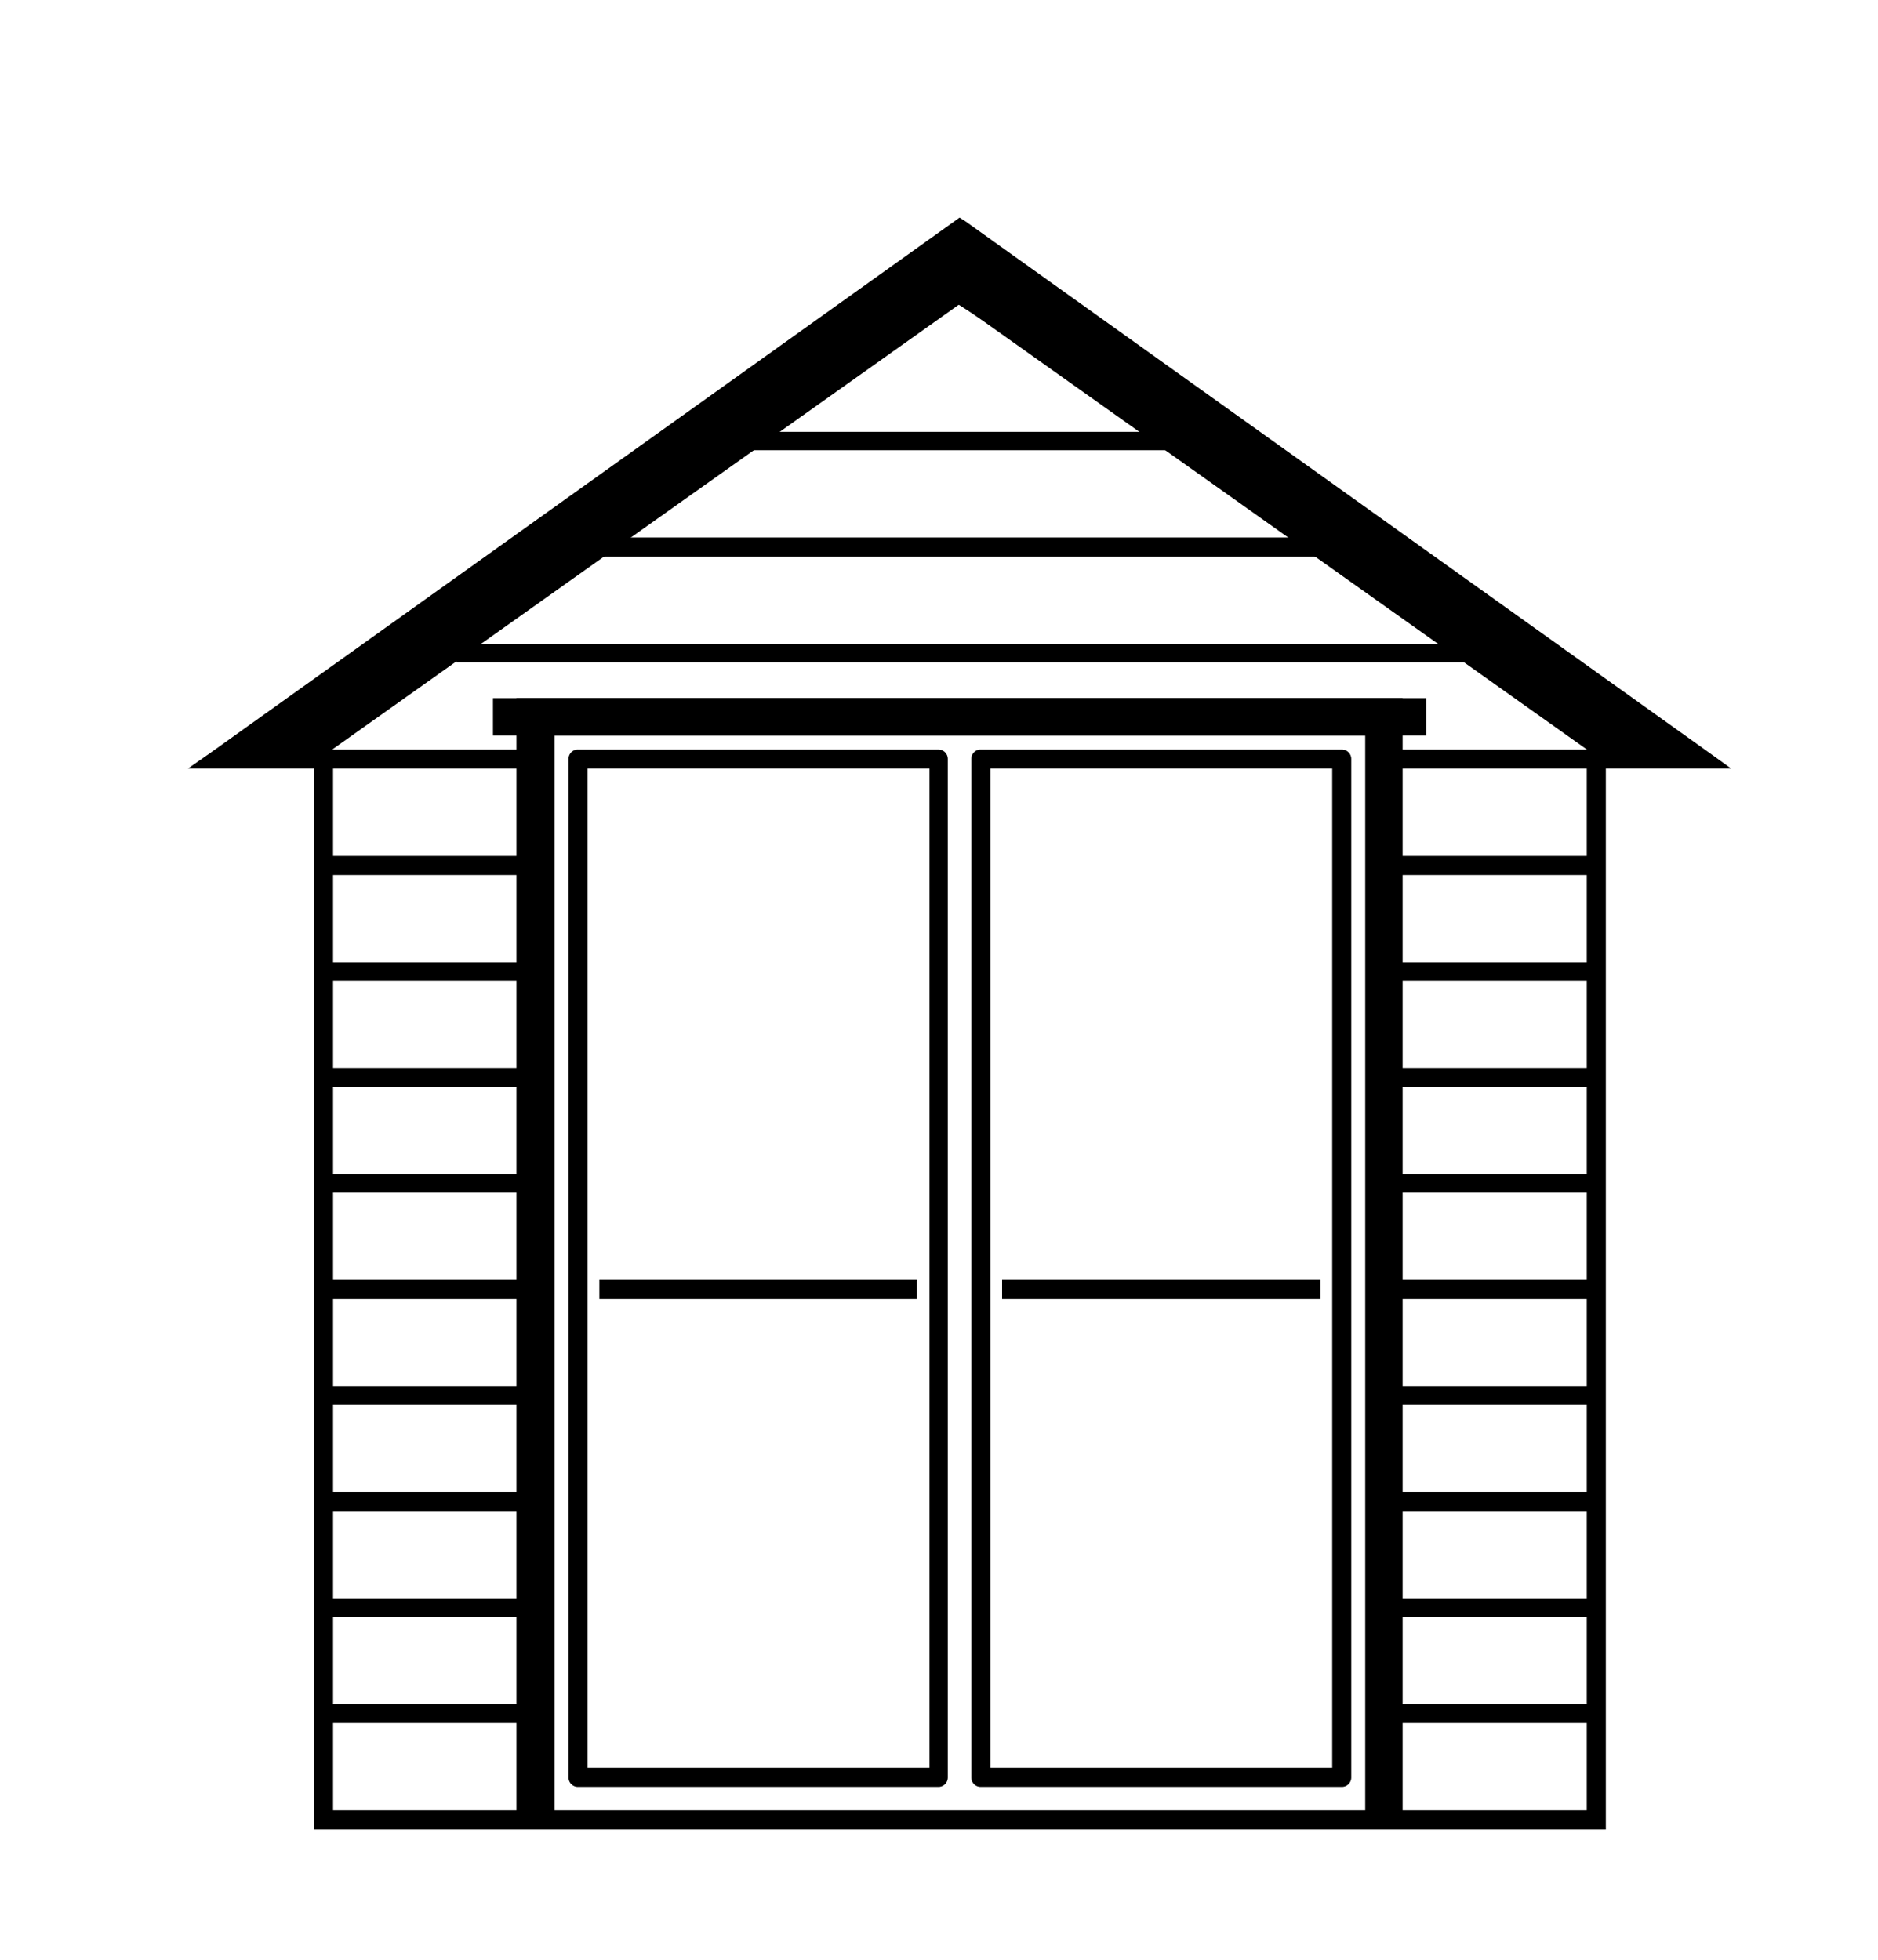<?xml version="1.0" ?>
<svg xmlns="http://www.w3.org/2000/svg" xmlns:cc="http://creativecommons.org/ns#" xmlns:dc="http://purl.org/dc/elements/1.1/" xmlns:ev="http://www.w3.org/2001/xml-events" xmlns:inkscape="http://www.inkscape.org/namespaces/inkscape" xmlns:rdf="http://www.w3.org/1999/02/22-rdf-syntax-ns#" xmlns:sodipodi="http://sodipodi.sourceforge.net/DTD/sodipodi-0.dtd" xmlns:svg="http://www.w3.org/2000/svg" xmlns:xlink="http://www.w3.org/1999/xlink" baseProfile="full" height="600px" version="1.1" viewBox="0 0 80 80" width="575px" x="0px" y="0px">
	<defs/>
	<path d="M 40.875,7.531 L 40.656,7.688 L 9.031,30.281 L 8.0,31.0 L 9.25,31.0 L 13.375,31.0 L 13.375,75.781 L 13.375,76.188 L 13.781,76.188 L 68.0,76.188 L 68.406,76.188 L 68.406,75.781 L 68.406,31.0 L 72.5,31.0 L 73.75,31.0 L 72.75,30.281 L 41.125,7.688 L 40.875,7.531 M 40.875,8.5 L 71.219,30.188 L 68.0,30.188 L 67.594,30.188 L 67.594,30.594 L 67.594,75.375 L 14.188,75.375 L 14.188,30.594 L 14.188,30.188 L 13.781,30.188 L 10.562,30.188 L 40.875,8.5" display="inline" fill="#000000" fill-opacity="1" marker="none" overflow="visible" stroke="none" style="text-indent:0;text-transform:none;direction:ltr;block-progression:tb;baseline-shift:baseline;color:#000000;enable-background:accumulate;" visibility="visible"/>
	<path d="M 22.0,28.0 L 22.0,28.781 L 22.0,75.781 L 23.625,75.781 L 23.625,29.594 L 58.156,29.594 L 58.156,75.781 L 59.75,75.781 L 59.75,28.781 L 59.75,28.0 L 58.969,28.0 L 22.812,28.0 L 22.0,28.0" display="inline" fill="#000000" fill-opacity="1" marker="none" overflow="visible" stroke="none" style="text-indent:0;text-transform:none;direction:ltr;block-progression:tb;baseline-shift:baseline;color:#000000;enable-background:accumulate;" visibility="visible"/>
	<path d="M 21.0,28.0 L 21.0,29.594 L 60.75,29.594 L 60.75,28.0 L 21.0,28.0" display="inline" fill="#000000" fill-opacity="1" marker="none" overflow="visible" stroke="none" style="text-indent:0;text-transform:none;direction:ltr;block-progression:tb;baseline-shift:baseline;color:#000000;enable-background:accumulate;" visibility="visible"/>
	<path d="M 40.875,10.219 L 40.656,10.406 L 12.656,30.281 L 13.094,30.938 L 40.875,11.219 L 68.656,30.938 L 69.125,30.281 L 41.125,10.406 L 40.875,10.219" display="inline" fill="#000000" fill-opacity="1" marker="none" overflow="visible" stroke="none" style="text-indent:0;text-transform:none;direction:ltr;block-progression:tb;baseline-shift:baseline;color:#000000;enable-background:accumulate;" visibility="visible"/>
	<path d="M 24.594,30.188 A 0.4,0.4 0.0 0,0 24.219,30.594 L 24.219,73.969 A 0.4,0.4 0.0 0,0 24.625,74.375 L 39.969,74.375 A 0.4,0.4 0.0 0,0 40.375,73.969 L 40.375,30.594 A 0.4,0.4 0.0 0,0 39.969,30.188 L 24.625,30.188 A 0.4,0.4 0.0 0,0 24.594,30.188 M 25.031,31.0 L 39.594,31.0 L 39.594,73.562 L 25.031,73.562 L 25.031,31.0" display="inline" fill="#000000" fill-opacity="1" marker="none" overflow="visible" stroke="none" style="text-indent:0;text-transform:none;direction:ltr;block-progression:tb;baseline-shift:baseline;color:#000000;enable-background:accumulate;" visibility="visible"/>
	<path d="M 41.75,30.188 A 0.4,0.4 0.0 0,0 41.375,30.594 L 41.375,73.969 A 0.4,0.4 0.0 0,0 41.781,74.375 L 57.156,74.375 A 0.4,0.4 0.0 0,0 57.562,73.969 L 57.562,30.594 A 0.4,0.4 0.0 0,0 57.156,30.188 L 41.781,30.188 A 0.4,0.4 0.0 0,0 41.75,30.188 M 42.188,31.0 L 56.75,31.0 L 56.75,73.562 L 42.188,73.562 L 42.188,31.0" display="inline" fill="#000000" fill-opacity="1" marker="none" overflow="visible" stroke="none" style="text-indent:0;text-transform:none;direction:ltr;block-progression:tb;baseline-shift:baseline;color:#000000;enable-background:accumulate;" visibility="visible"/>
	<path d="M 25.531,52.781 L 25.531,53.594 L 39.062,53.594 L 39.062,52.781 L 25.531,52.781" display="inline" fill="#000000" fill-opacity="1" marker="none" overflow="visible" stroke="none" style="text-indent:0;text-transform:none;direction:ltr;block-progression:tb;baseline-shift:baseline;color:#000000;enable-background:accumulate;" visibility="visible"/>
	<path d="M 42.688,52.781 L 42.688,53.594 L 56.25,53.594 L 56.25,52.781 L 42.688,52.781" display="inline" fill="#000000" fill-opacity="1" marker="none" overflow="visible" stroke="none" style="text-indent:0;text-transform:none;direction:ltr;block-progression:tb;baseline-shift:baseline;color:#000000;enable-background:accumulate;" visibility="visible"/>
	<path d="M 13.781,70.844 L 13.781,71.656 L 22.812,71.656 L 22.812,70.844 L 13.781,70.844" display="inline" fill="#000000" fill-opacity="1" marker="none" overflow="visible" stroke="none" style="text-indent:0;text-transform:none;direction:ltr;block-progression:tb;baseline-shift:baseline;color:#000000;enable-background:accumulate;" visibility="visible"/>
	<path d="M 13.781,66.344 L 13.781,67.125 L 22.812,67.125 L 22.812,66.344 L 13.781,66.344" display="inline" fill="#000000" fill-opacity="1" marker="none" overflow="visible" stroke="none" style="text-indent:0;text-transform:none;direction:ltr;block-progression:tb;baseline-shift:baseline;color:#000000;enable-background:accumulate;" visibility="visible"/>
	<path d="M 13.781,61.812 L 13.781,62.625 L 22.812,62.625 L 22.812,61.812 L 13.781,61.812" display="inline" fill="#000000" fill-opacity="1" marker="none" overflow="visible" stroke="none" style="text-indent:0;text-transform:none;direction:ltr;block-progression:tb;baseline-shift:baseline;color:#000000;enable-background:accumulate;" visibility="visible"/>
	<path d="M 13.781,57.312 L 13.781,58.094 L 22.812,58.094 L 22.812,57.312 L 13.781,57.312" display="inline" fill="#000000" fill-opacity="1" marker="none" overflow="visible" stroke="none" style="text-indent:0;text-transform:none;direction:ltr;block-progression:tb;baseline-shift:baseline;color:#000000;enable-background:accumulate;" visibility="visible"/>
	<path d="M 13.781,52.781 L 13.781,53.594 L 22.812,53.594 L 22.812,52.781 L 13.781,52.781" display="inline" fill="#000000" fill-opacity="1" marker="none" overflow="visible" stroke="none" style="text-indent:0;text-transform:none;direction:ltr;block-progression:tb;baseline-shift:baseline;color:#000000;enable-background:accumulate;" visibility="visible"/>
	<path d="M 13.781,48.281 L 13.781,49.062 L 22.812,49.062 L 22.812,48.281 L 13.781,48.281" display="inline" fill="#000000" fill-opacity="1" marker="none" overflow="visible" stroke="none" style="text-indent:0;text-transform:none;direction:ltr;block-progression:tb;baseline-shift:baseline;color:#000000;enable-background:accumulate;" visibility="visible"/>
	<path d="M 13.781,43.75 L 13.781,44.562 L 22.812,44.562 L 22.812,43.75 L 13.781,43.75" display="inline" fill="#000000" fill-opacity="1" marker="none" overflow="visible" stroke="none" style="text-indent:0;text-transform:none;direction:ltr;block-progression:tb;baseline-shift:baseline;color:#000000;enable-background:accumulate;" visibility="visible"/>
	<path d="M 13.781,39.25 L 13.781,40.031 L 22.812,40.031 L 22.812,39.25 L 13.781,39.25" display="inline" fill="#000000" fill-opacity="1" marker="none" overflow="visible" stroke="none" style="text-indent:0;text-transform:none;direction:ltr;block-progression:tb;baseline-shift:baseline;color:#000000;enable-background:accumulate;" visibility="visible"/>
	<path d="M 13.781,34.719 L 13.781,35.531 L 22.812,35.531 L 22.812,34.719 L 13.781,34.719" display="inline" fill="#000000" fill-opacity="1" marker="none" overflow="visible" stroke="none" style="text-indent:0;text-transform:none;direction:ltr;block-progression:tb;baseline-shift:baseline;color:#000000;enable-background:accumulate;" visibility="visible"/>
	<path d="M 13.781,30.188 L 13.781,31.0 L 22.812,31.0 L 22.812,30.188 L 13.781,30.188" display="inline" fill="#000000" fill-opacity="1" marker="none" overflow="visible" stroke="none" style="text-indent:0;text-transform:none;direction:ltr;block-progression:tb;baseline-shift:baseline;color:#000000;enable-background:accumulate;" visibility="visible"/>
	<path d="M 58.969,70.844 L 58.969,71.656 L 68.0,71.656 L 68.0,70.844 L 58.969,70.844" display="inline" fill="#000000" fill-opacity="1" marker="none" overflow="visible" stroke="none" style="text-indent:0;text-transform:none;direction:ltr;block-progression:tb;baseline-shift:baseline;color:#000000;enable-background:accumulate;" visibility="visible"/>
	<path d="M 58.969,66.344 L 58.969,67.125 L 68.0,67.125 L 68.0,66.344 L 58.969,66.344" display="inline" fill="#000000" fill-opacity="1" marker="none" overflow="visible" stroke="none" style="text-indent:0;text-transform:none;direction:ltr;block-progression:tb;baseline-shift:baseline;color:#000000;enable-background:accumulate;" visibility="visible"/>
	<path d="M 58.969,61.812 L 58.969,62.625 L 68.0,62.625 L 68.0,61.812 L 58.969,61.812" display="inline" fill="#000000" fill-opacity="1" marker="none" overflow="visible" stroke="none" style="text-indent:0;text-transform:none;direction:ltr;block-progression:tb;baseline-shift:baseline;color:#000000;enable-background:accumulate;" visibility="visible"/>
	<path d="M 58.969,57.312 L 58.969,58.094 L 68.0,58.094 L 68.0,57.312 L 58.969,57.312" display="inline" fill="#000000" fill-opacity="1" marker="none" overflow="visible" stroke="none" style="text-indent:0;text-transform:none;direction:ltr;block-progression:tb;baseline-shift:baseline;color:#000000;enable-background:accumulate;" visibility="visible"/>
	<path d="M 58.969,52.781 L 58.969,53.594 L 68.0,53.594 L 68.0,52.781 L 58.969,52.781" display="inline" fill="#000000" fill-opacity="1" marker="none" overflow="visible" stroke="none" style="text-indent:0;text-transform:none;direction:ltr;block-progression:tb;baseline-shift:baseline;color:#000000;enable-background:accumulate;" visibility="visible"/>
	<path d="M 58.969,48.281 L 58.969,49.062 L 68.0,49.062 L 68.0,48.281 L 58.969,48.281" display="inline" fill="#000000" fill-opacity="1" marker="none" overflow="visible" stroke="none" style="text-indent:0;text-transform:none;direction:ltr;block-progression:tb;baseline-shift:baseline;color:#000000;enable-background:accumulate;" visibility="visible"/>
	<path d="M 58.969,43.75 L 58.969,44.562 L 68.0,44.562 L 68.0,43.75 L 58.969,43.75" display="inline" fill="#000000" fill-opacity="1" marker="none" overflow="visible" stroke="none" style="text-indent:0;text-transform:none;direction:ltr;block-progression:tb;baseline-shift:baseline;color:#000000;enable-background:accumulate;" visibility="visible"/>
	<path d="M 58.969,39.25 L 58.969,40.031 L 68.0,40.031 L 68.0,39.25 L 58.969,39.25" display="inline" fill="#000000" fill-opacity="1" marker="none" overflow="visible" stroke="none" style="text-indent:0;text-transform:none;direction:ltr;block-progression:tb;baseline-shift:baseline;color:#000000;enable-background:accumulate;" visibility="visible"/>
	<path d="M 58.969,34.719 L 58.969,35.531 L 68.0,35.531 L 68.0,34.719 L 58.969,34.719" display="inline" fill="#000000" fill-opacity="1" marker="none" overflow="visible" stroke="none" style="text-indent:0;text-transform:none;direction:ltr;block-progression:tb;baseline-shift:baseline;color:#000000;enable-background:accumulate;" visibility="visible"/>
	<path d="M 58.969,30.188 L 58.969,31.0 L 68.0,31.0 L 68.0,30.188 L 58.969,30.188" display="inline" fill="#000000" fill-opacity="1" marker="none" overflow="visible" stroke="none" style="text-indent:0;text-transform:none;direction:ltr;block-progression:tb;baseline-shift:baseline;color:#000000;enable-background:accumulate;" visibility="visible"/>
	<path d="M 19.438,25.688 L 19.438,26.469 L 62.562,26.469 L 62.562,25.688 L 19.438,25.688" display="inline" fill="#000000" fill-opacity="1" marker="none" overflow="visible" stroke="none" style="text-indent:0;text-transform:none;direction:ltr;block-progression:tb;baseline-shift:baseline;color:#000000;enable-background:accumulate;" visibility="visible"/>
	<path d="M 25.531,21.156 L 25.531,21.969 L 56.25,21.969 L 56.25,21.156 L 25.531,21.156" display="inline" fill="#000000" fill-opacity="1" marker="none" overflow="visible" stroke="none" style="text-indent:0;text-transform:none;direction:ltr;block-progression:tb;baseline-shift:baseline;color:#000000;enable-background:accumulate;" visibility="visible"/>
	<path d="M 31.844,16.656 L 31.844,17.438 L 49.906,17.438 L 49.906,16.656 L 31.844,16.656" display="inline" fill="#000000" fill-opacity="1" marker="none" overflow="visible" stroke="none" style="text-indent:0;text-transform:none;direction:ltr;block-progression:tb;baseline-shift:baseline;color:#000000;enable-background:accumulate;" visibility="visible"/>
	<path d="M 40.75,7.8 A 0.8,0.8 0.0 0,0 40.425,7.95 L 25.4,18.675 C 21.27,21.625 17.532,24.295 14.8,26.25 C 13.434,27.227 12.32,28.023 11.55,28.575 C 11.165,28.851 10.855,29.077 10.65,29.225 C 10.547,29.299 10.48,29.36 10.425,29.4 C 10.398,29.42 10.367,29.438 10.35,29.45 C 10.342,29.456 10.333,29.444 10.325,29.45 C 10.321,29.453 10.308,29.469 10.3,29.475 C 10.292,29.481 10.225,29.525 10.225,29.525 C 10.184,29.566 10.1,29.7 10.1,29.7 C 10.1,29.7 10,30 10.0,30.0 C 10,30 10.025,30.325 10.025,30.325 C 10.025,30.325 10.15,30.575 10.15,30.575 C 10.15,30.575 10.237,30.667 10.275,30.7 C 10.313,30.733 10.346,30.757 10.375,30.775 C 10.433,30.811 10.467,30.836 10.5,30.85 C 10.633,30.904 10.677,30.917 10.725,30.925 C 10.82,30.941 10.905,30.944 11.0,30.95 C 11.191,30.962 11.423,30.95 11.7,30.95 L 12.675,30.95 A 0.8,0.8 0.0 0,0 13.125,30.8 L 27.05,20.925 C 30.878,18.207 34.388,15.735 36.95,13.925 C 38.231,13.02 39.269,12.264 40.0,11.75 C 40.334,11.515 40.58,11.336 40.775,11.2 C 40.863,11.253 40.918,11.29 41.05,11.375 C 41.523,11.678 42.267,12.175 43.35,12.925 C 45.516,14.425 49.042,16.922 54.5,20.8 L 68.525,30.75 A 0.8,0.8 0.0 0,0 68.95,30.9 L 70,30.925 L 71.075,30.975 A 0.8,0.8 0.0 0,0 71.55,29.525 L 57.025,19.15 C 49.033,13.442 42.151,8.515 41.925,8.35 L 41.375,7.95 A 0.8,0.8 0.0 0,0 40.75,7.8" display="inline" fill="#000000" fill-opacity="1" marker="none" overflow="visible" stroke="none" style="text-indent:0;text-transform:none;direction:ltr;block-progression:tb;baseline-shift:baseline;color:#000000;enable-background:accumulate;" visibility="visible"/>
</svg>
